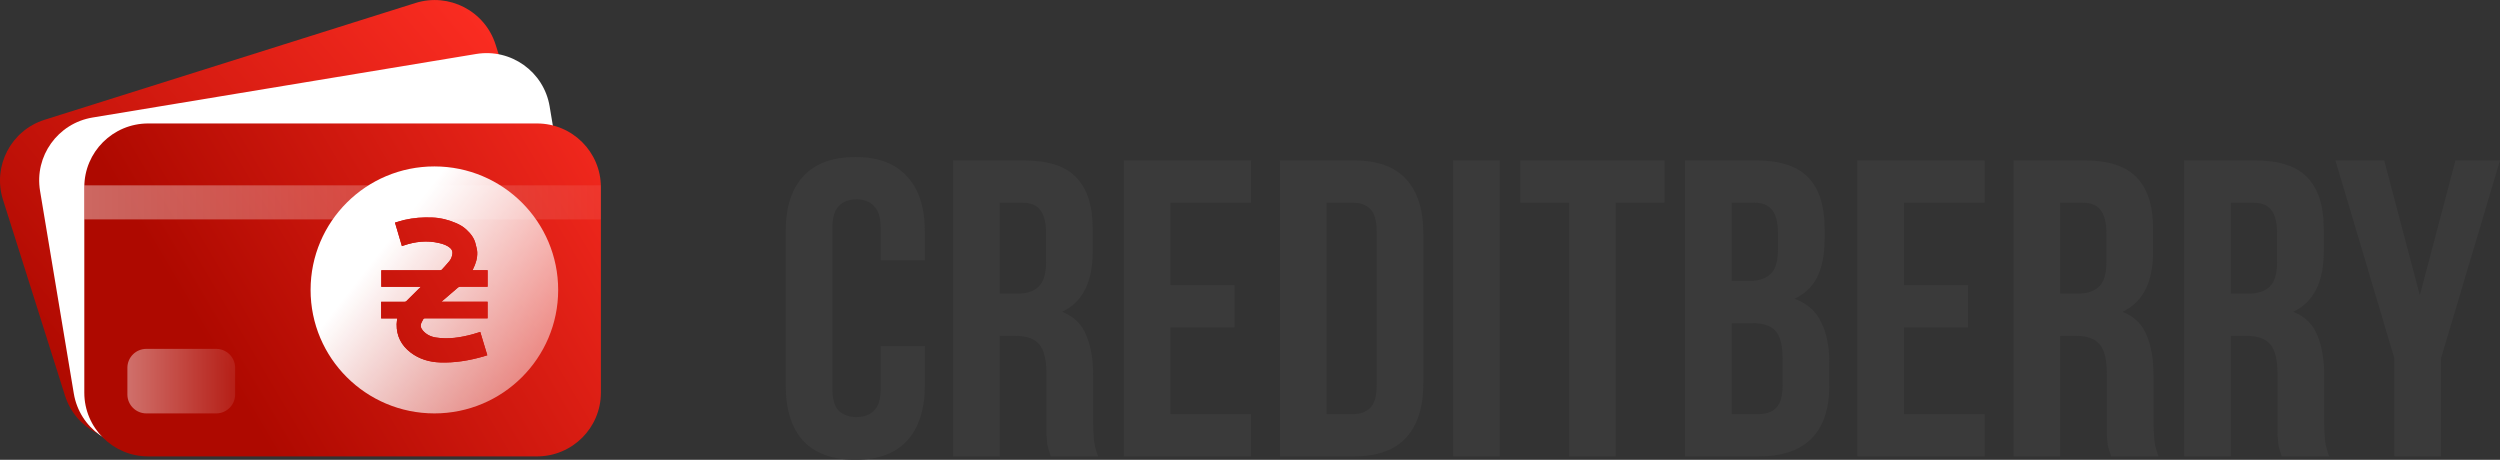 <svg width="174" height="32" viewBox="0 0 174 32" fill="none" xmlns="http://www.w3.org/2000/svg">
<rect x="0" y="0" width="174" height="32" fill="#333333" stroke="none"/>
<g clip-path="url(#clip0_342_205)">
<path d="M28.914 0.209L3.109 8.334C0.767 9.071 -0.533 11.562 0.207 13.898L4.524 27.537C5.263 29.873 7.761 31.168 10.103 30.431L35.908 22.306C38.25 21.569 39.549 19.078 38.809 16.742L34.493 3.103C33.753 0.768 31.256 -0.528 28.914 0.209Z" fill="url(#paint0_linear_342_205)"/>
<path d="M33.14 3.757L6.445 8.179C4.023 8.58 2.385 10.865 2.787 13.281L5.137 27.39C5.539 29.806 7.829 31.439 10.252 31.038L36.946 26.616C39.369 26.215 41.007 23.931 40.604 21.514L38.255 7.406C37.853 4.989 35.562 3.356 33.14 3.757Z" fill="white"/>
<path d="M37.375 8.593H10.315C7.859 8.593 5.868 10.578 5.868 13.028V27.33C5.868 29.779 7.859 31.765 10.315 31.765H37.375C39.831 31.765 41.822 29.779 41.822 27.33V13.028C41.822 10.578 39.831 8.593 37.375 8.593Z" fill="url(#paint1_linear_342_205)"/>
<path opacity="0.42" d="M41.822 12.9H5.868V15.27H41.822V12.9Z" fill="url(#paint2_linear_342_205)"/>
<path opacity="0.42" d="M15.046 24.281H10.188C9.458 24.281 8.867 24.87 8.867 25.598V27.456C8.867 28.183 9.458 28.773 10.188 28.773H15.046C15.774 28.773 16.366 28.183 16.366 27.456V25.598C16.366 24.87 15.774 24.281 15.046 24.281Z" fill="url(#paint3_linear_342_205)"/>
<path d="M30.235 11.583C25.479 11.581 21.62 15.427 21.617 20.173C21.612 24.92 25.473 28.772 30.235 28.773C34.986 28.774 38.846 24.925 38.849 20.186C38.851 15.435 34.996 11.585 30.235 11.583L30.235 11.583ZM33.938 19.959H33.835C33.231 19.959 32.627 19.959 32.023 19.958C31.963 19.958 31.919 19.974 31.873 20.014C31.526 20.316 31.175 20.614 30.826 20.914C30.798 20.939 30.769 20.963 30.727 21.001H33.937V22.155H33.813C32.408 22.155 31.003 22.155 29.598 22.154C29.523 22.154 29.477 22.174 29.446 22.241C29.418 22.303 29.386 22.362 29.353 22.421C29.238 22.63 29.277 22.824 29.424 22.997C29.663 23.28 29.979 23.434 30.337 23.49C31.206 23.626 32.055 23.492 32.894 23.265C33.069 23.218 33.242 23.16 33.427 23.103C33.589 23.641 33.752 24.178 33.917 24.725C33.818 24.756 33.727 24.787 33.633 24.814C32.654 25.094 31.659 25.262 30.634 25.225C29.881 25.2 29.186 24.996 28.585 24.539C27.937 24.046 27.591 23.388 27.606 22.561C27.609 22.43 27.634 22.3 27.65 22.16H26.529V21.004H26.622C27.136 21.004 27.651 21.003 28.165 21.006C28.225 21.006 28.259 20.984 28.3 20.943C28.58 20.659 28.863 20.38 29.147 20.1C29.191 20.057 29.239 20.018 29.301 19.962H26.54V18.81H26.652C27.973 18.81 29.293 18.81 30.614 18.812C30.678 18.812 30.727 18.797 30.769 18.749C30.942 18.554 31.123 18.366 31.286 18.163C31.398 18.023 31.463 17.852 31.486 17.67C31.505 17.52 31.47 17.392 31.355 17.284C31.129 17.071 30.848 16.983 30.556 16.915C29.718 16.719 28.9 16.811 28.095 17.087C28.057 17.1 28.02 17.112 27.973 17.128C27.814 16.587 27.655 16.049 27.491 15.494C27.72 15.428 27.937 15.357 28.159 15.304C28.789 15.155 29.431 15.113 30.076 15.136C30.658 15.157 31.217 15.299 31.746 15.529C31.998 15.638 32.249 15.784 32.449 15.969C32.75 16.248 33.013 16.567 33.105 16.993C33.146 17.178 33.209 17.358 33.217 17.55C33.233 17.966 33.115 18.347 32.932 18.712C32.918 18.74 32.906 18.766 32.886 18.808H33.938V19.959Z" fill="url(#paint4_linear_342_205)"/>
<path d="M33.935 22.156H33.812C32.407 22.156 31.002 22.156 29.597 22.154C29.522 22.154 29.476 22.175 29.445 22.242C29.417 22.303 29.385 22.363 29.352 22.422C29.237 22.631 29.276 22.824 29.423 22.998C29.662 23.281 29.978 23.435 30.336 23.491C31.205 23.627 32.055 23.492 32.893 23.266C33.068 23.218 33.241 23.161 33.426 23.104C33.588 23.642 33.751 24.178 33.916 24.726C33.817 24.757 33.725 24.788 33.632 24.814C32.653 25.095 31.658 25.262 30.634 25.226C29.88 25.2 29.185 24.996 28.584 24.54C27.936 24.046 27.59 23.389 27.605 22.562C27.608 22.431 27.633 22.301 27.649 22.16H26.528V21.005C26.561 21.005 26.591 21.005 26.621 21.005C27.135 21.005 27.649 21.004 28.164 21.006C28.224 21.006 28.259 20.984 28.299 20.943C28.579 20.659 28.862 20.38 29.146 20.1C29.19 20.057 29.237 20.018 29.3 19.962H26.539V18.81H26.651C27.972 18.81 29.292 18.81 30.613 18.812C30.677 18.812 30.726 18.797 30.768 18.749C30.941 18.554 31.122 18.366 31.285 18.163C31.397 18.023 31.462 17.852 31.485 17.67C31.504 17.52 31.469 17.392 31.355 17.284C31.128 17.071 30.848 16.983 30.556 16.915C29.717 16.719 28.9 16.811 28.094 17.087C28.057 17.1 28.02 17.112 27.973 17.128C27.813 16.586 27.655 16.049 27.491 15.494C27.719 15.428 27.937 15.357 28.159 15.304C28.789 15.155 29.43 15.113 30.075 15.136C30.657 15.157 31.216 15.299 31.746 15.529C31.998 15.638 32.249 15.784 32.449 15.969C32.75 16.247 33.013 16.567 33.105 16.992C33.146 17.177 33.209 17.357 33.217 17.55C33.233 17.965 33.115 18.346 32.932 18.711C32.918 18.738 32.906 18.765 32.886 18.807H33.938V19.958C33.901 19.958 33.868 19.958 33.835 19.958C33.231 19.958 32.627 19.958 32.023 19.957C31.963 19.957 31.919 19.974 31.873 20.013C31.526 20.315 31.175 20.613 30.826 20.913C30.798 20.938 30.769 20.963 30.727 21H33.936V22.154L33.935 22.156Z" fill="url(#paint5_linear_342_205)"/>
</g>
<path d="M64.368 24.084V26.82C64.368 28.488 63.955 29.773 63.129 30.676C62.322 31.559 61.121 32 59.527 32C57.933 32 56.722 31.559 55.896 30.676C55.089 29.773 54.685 28.488 54.685 26.82V16.108C54.685 14.441 55.089 13.165 55.896 12.283C56.722 11.38 57.933 10.929 59.527 10.929C61.121 10.929 62.322 11.38 63.129 12.283C63.955 13.165 64.368 14.441 64.368 16.108V18.11H61.298V15.902C61.298 15.157 61.141 14.637 60.826 14.343C60.531 14.029 60.127 13.872 59.616 13.872C59.104 13.872 58.691 14.029 58.376 14.343C58.081 14.637 57.933 15.157 57.933 15.902V27.026C57.933 27.772 58.081 28.292 58.376 28.586C58.691 28.881 59.104 29.028 59.616 29.028C60.127 29.028 60.531 28.881 60.826 28.586C61.141 28.292 61.298 27.772 61.298 27.026V24.084H64.368Z" fill="#3A3A3A"/>
<path d="M73.129 31.765C73.089 31.627 73.05 31.5 73.01 31.382C72.971 31.264 72.932 31.117 72.892 30.941C72.873 30.764 72.853 30.538 72.833 30.264C72.833 29.989 72.833 29.646 72.833 29.234V25.997C72.833 25.035 72.666 24.358 72.332 23.966C71.997 23.573 71.456 23.377 70.708 23.377H69.586V31.765H66.339V11.164H71.239C72.932 11.164 74.152 11.557 74.9 12.341C75.667 13.126 76.051 14.313 76.051 15.902V17.521C76.051 19.64 75.343 21.033 73.926 21.7C74.752 22.033 75.313 22.583 75.608 23.348C75.923 24.093 76.081 25.006 76.081 26.085V29.263C76.081 29.773 76.1 30.224 76.14 30.617C76.179 30.99 76.278 31.372 76.435 31.765H73.129ZM69.586 14.107V20.434H70.856C71.466 20.434 71.938 20.277 72.272 19.964C72.627 19.65 72.804 19.081 72.804 18.257V16.226C72.804 15.481 72.666 14.941 72.391 14.607C72.135 14.274 71.721 14.107 71.151 14.107H69.586Z" fill="#3A3A3A"/>
<path d="M81.464 19.846H85.921V22.789H81.464V28.822H87.073V31.765H78.216V11.164H87.073V14.107H81.464V19.846Z" fill="#3A3A3A"/>
<path d="M89.085 11.164H94.222C95.855 11.164 97.066 11.596 97.853 12.459C98.66 13.322 99.063 14.588 99.063 16.256V26.673C99.063 28.341 98.66 29.607 97.853 30.47C97.066 31.333 95.855 31.765 94.222 31.765H89.085V11.164ZM92.332 14.107V28.822H94.163C94.674 28.822 95.078 28.674 95.373 28.38C95.668 28.086 95.816 27.566 95.816 26.82V16.108C95.816 15.363 95.668 14.843 95.373 14.549C95.078 14.254 94.674 14.107 94.163 14.107H92.332Z" fill="#3A3A3A"/>
<path d="M101.136 11.164H104.383V31.765H101.136V11.164Z" fill="#3A3A3A"/>
<path d="M105.813 11.164H115.85V14.107H112.455V31.765H109.208V14.107H105.813V11.164Z" fill="#3A3A3A"/>
<path d="M122.18 11.164C123.873 11.164 125.093 11.557 125.841 12.341C126.609 13.126 126.992 14.313 126.992 15.902V16.638C126.992 17.698 126.825 18.571 126.491 19.257C126.156 19.944 125.625 20.454 124.896 20.788C125.782 21.121 126.402 21.671 126.756 22.436C127.13 23.181 127.317 24.103 127.317 25.202V26.879C127.317 28.468 126.904 29.685 126.077 30.529C125.251 31.353 124.021 31.765 122.387 31.765H117.28V11.164H122.18ZM120.527 22.494V28.822H122.387C122.938 28.822 123.351 28.674 123.627 28.38C123.922 28.086 124.07 27.556 124.07 26.791V24.996C124.07 24.035 123.902 23.377 123.568 23.024C123.253 22.671 122.722 22.494 121.974 22.494H120.527ZM120.527 14.107V19.552H121.797C122.407 19.552 122.879 19.395 123.214 19.081C123.568 18.767 123.745 18.198 123.745 17.374V16.226C123.745 15.481 123.607 14.941 123.332 14.607C123.076 14.274 122.663 14.107 122.092 14.107H120.527Z" fill="#3A3A3A"/>
<path d="M132.52 19.846H136.978V22.789H132.52V28.822H138.129V31.765H129.273V11.164H138.129V14.107H132.52V19.846Z" fill="#3A3A3A"/>
<path d="M146.931 31.765C146.892 31.627 146.853 31.5 146.813 31.382C146.774 31.264 146.735 31.117 146.695 30.941C146.675 30.764 146.656 30.538 146.636 30.264C146.636 29.989 146.636 29.646 146.636 29.234V25.997C146.636 25.035 146.469 24.358 146.134 23.966C145.8 23.573 145.258 23.377 144.511 23.377H143.389V31.765H140.141V11.164H145.042C146.735 11.164 147.955 11.557 148.703 12.341C149.47 13.126 149.854 14.313 149.854 15.902V17.521C149.854 19.64 149.145 21.033 147.728 21.7C148.555 22.033 149.116 22.583 149.411 23.348C149.726 24.093 149.883 25.006 149.883 26.085V29.263C149.883 29.773 149.903 30.224 149.942 30.617C149.982 30.99 150.08 31.372 150.238 31.765H146.931ZM143.389 14.107V20.434H144.658C145.268 20.434 145.741 20.277 146.075 19.964C146.429 19.65 146.607 19.081 146.607 18.257V16.226C146.607 15.481 146.469 14.941 146.193 14.607C145.937 14.274 145.524 14.107 144.953 14.107H143.389Z" fill="#3A3A3A"/>
<path d="M158.809 31.765C158.77 31.627 158.73 31.5 158.691 31.382C158.651 31.264 158.612 31.117 158.573 30.941C158.553 30.764 158.533 30.538 158.514 30.264C158.514 29.989 158.514 29.646 158.514 29.234V25.997C158.514 25.035 158.346 24.358 158.012 23.966C157.677 23.573 157.136 23.377 156.388 23.377H155.266V31.765H152.019V11.164H156.92C158.612 11.164 159.832 11.557 160.58 12.341C161.348 13.126 161.732 14.313 161.732 15.902V17.521C161.732 19.64 161.023 21.033 159.606 21.7C160.433 22.033 160.993 22.583 161.289 23.348C161.604 24.093 161.761 25.006 161.761 26.085V29.263C161.761 29.773 161.781 30.224 161.82 30.617C161.859 30.99 161.958 31.372 162.115 31.765H158.809ZM155.266 14.107V20.434H156.536C157.146 20.434 157.618 20.277 157.953 19.964C158.307 19.65 158.484 19.081 158.484 18.257V16.226C158.484 15.481 158.346 14.941 158.071 14.607C157.815 14.274 157.402 14.107 156.831 14.107H155.266Z" fill="#3A3A3A"/>
<path d="M166.649 24.937L162.546 11.164H165.941L168.42 20.552L170.9 11.164H174L169.896 24.937V31.765H166.649V24.937Z" fill="#3A3A3A"/>
<defs>
<linearGradient id="paint0_linear_342_205" x1="34.551" y1="2.641" x2="4.529" y2="28.078" gradientUnits="userSpaceOnUse">
<stop stop-color="#FA2C21"/>
<stop offset="1" stop-color="#AE0900"/>
</linearGradient>
<linearGradient id="paint1_linear_342_205" x1="45.035" y1="7.762" x2="15.217" y2="25.326" gradientUnits="userSpaceOnUse">
<stop stop-color="#FA2C21"/>
<stop offset="1" stop-color="#AE0900"/>
</linearGradient>
<linearGradient id="paint2_linear_342_205" x1="1.623" y1="14.085" x2="50.147" y2="14.085" gradientUnits="userSpaceOnUse">
<stop stop-color="white"/>
<stop offset="1" stop-color="white" stop-opacity="0"/>
</linearGradient>
<linearGradient id="paint3_linear_342_205" x1="8.867" y1="26.526" x2="18.372" y2="26.526" gradientUnits="userSpaceOnUse">
<stop stop-color="white"/>
<stop offset="1" stop-color="white" stop-opacity="0"/>
</linearGradient>
<linearGradient id="paint4_linear_342_205" x1="26.57" y1="17.336" x2="54.788" y2="39.349" gradientUnits="userSpaceOnUse">
<stop stop-color="white"/>
<stop offset="0.72" stop-color="white" stop-opacity="0"/>
</linearGradient>
<linearGradient id="paint5_linear_342_205" x1="46.535" y1="10.833" x2="18.049" y2="27.612" gradientUnits="userSpaceOnUse">
<stop stop-color="#FA2C21"/>
<stop offset="1" stop-color="#AE0900"/>
</linearGradient>
<clipPath id="clip0_342_205">
<rect width="41.822" height="31.765" fill="white"/>
</clipPath>
</defs>
</svg>
